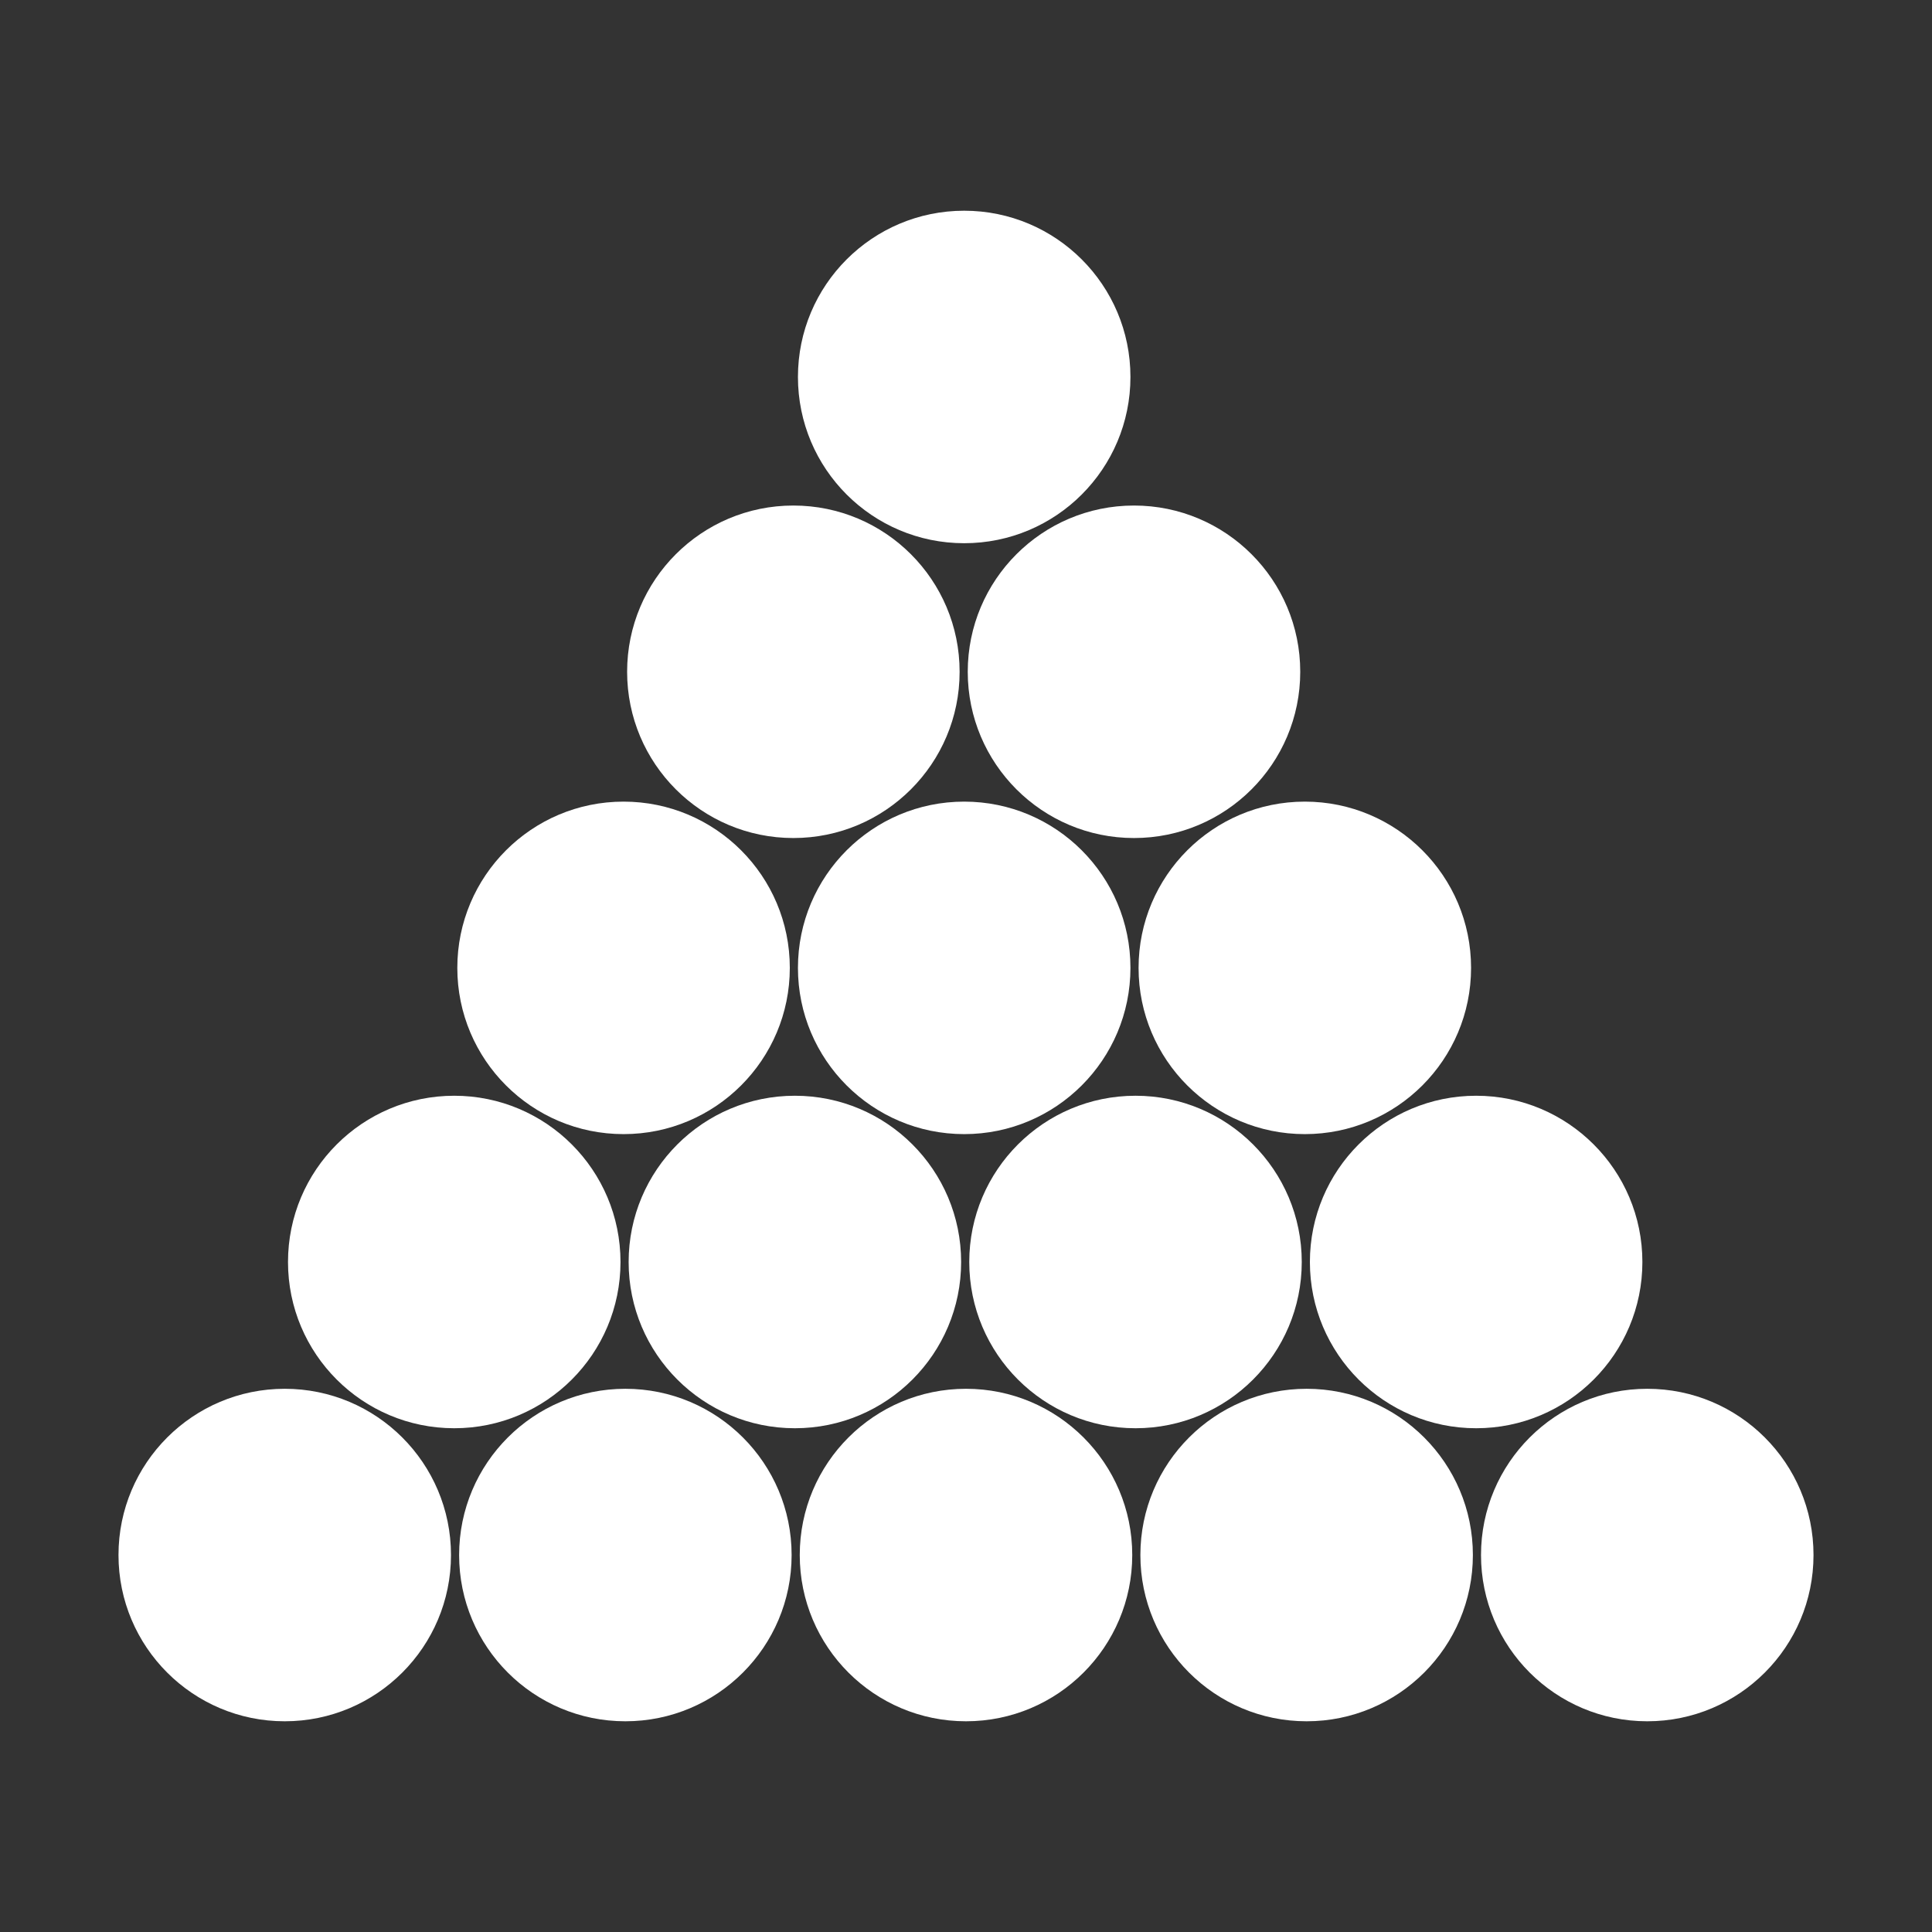 <svg width="48" height="48" viewBox="0 0 580 580" fill="none" xmlns="http://www.w3.org/2000/svg">
<rect x="0" y="0" width="580" height="580" fill="#333333" stroke="none"/>
<path d="M85.481 516.741C113.046 516.741 135.391 494.396 135.391 466.832C135.391 439.268 113.046 416.923 85.481 416.923C57.917 416.923 35.572 439.268 35.572 466.832C35.572 494.396 57.917 516.741 85.481 516.741Z" fill="white" />
<path d="M187.741 516.741C215.305 516.741 237.65 494.396 237.65 466.832C237.65 439.268 215.305 416.923 187.741 416.923C160.177 416.923 137.832 439.268 137.832 466.832C137.832 494.396 160.177 516.741 187.741 516.741Z" fill="white" />
<path d="M290 516.741C317.564 516.741 339.909 494.396 339.909 466.832C339.909 439.268 317.564 416.923 290 416.923C262.436 416.923 240.091 439.268 240.091 466.832C240.091 494.396 262.436 516.741 290 516.741Z" fill="white" />
<path d="M392.259 516.741C419.823 516.741 442.168 494.396 442.168 466.832C442.168 439.268 419.823 416.923 392.259 416.923C364.695 416.923 342.35 439.268 342.35 466.832C342.35 494.396 364.695 516.741 392.259 516.741Z" fill="white" />
<path d="M494.519 516.741C522.083 516.741 544.428 494.396 544.428 466.832C544.428 439.268 522.083 416.923 494.519 416.923C466.955 416.923 444.609 439.268 444.609 466.832C444.609 494.396 466.955 516.741 494.519 516.741Z" fill="white" />
<path d="M136.369 428.768C163.933 428.768 186.278 406.423 186.278 378.859C186.278 351.295 163.933 328.95 136.369 328.95C108.805 328.95 86.46 351.295 86.46 378.859C86.46 406.423 108.805 428.768 136.369 428.768Z" fill="white" />
<path d="M238.629 428.768C266.193 428.768 288.538 406.423 288.538 378.859C288.538 351.295 266.193 328.95 238.629 328.95C211.065 328.95 188.72 351.295 188.72 378.859C188.72 406.423 211.065 428.768 238.629 428.768Z" fill="white" />
<path d="M340.888 428.768C368.452 428.768 390.797 406.423 390.797 378.859C390.797 351.295 368.452 328.95 340.888 328.95C313.324 328.95 290.979 351.295 290.979 378.859C290.979 406.423 313.324 428.768 340.888 428.768Z" fill="white" />
<path d="M443.147 428.768C470.711 428.768 493.056 406.423 493.056 378.859C493.056 351.295 470.711 328.95 443.147 328.95C415.583 328.95 393.238 351.295 393.238 378.859C393.238 406.423 415.583 428.768 443.147 428.768Z" fill="white" />
<path d="M187.198 340.471C214.762 340.471 237.107 318.126 237.107 290.562C237.107 262.998 214.762 240.653 187.198 240.653C159.634 240.653 137.289 262.998 137.289 290.562C137.289 318.126 159.634 340.471 187.198 340.471Z" fill="white" />
<path d="M289.457 340.471C317.021 340.471 339.367 318.126 339.367 290.562C339.367 262.998 317.021 240.653 289.457 240.653C261.893 240.653 239.548 262.998 239.548 290.562C239.548 318.126 261.893 340.471 289.457 340.471Z" fill="white" />
<path d="M391.717 340.471C419.281 340.471 441.626 318.126 441.626 290.562C441.626 262.998 419.281 240.653 391.717 240.653C364.153 240.653 341.808 262.998 341.808 290.562C341.808 318.126 364.153 340.471 391.717 340.471Z" fill="white" />
<path d="M238.174 251.583C265.738 251.583 288.083 229.238 288.083 201.674C288.083 174.11 265.738 151.765 238.174 151.765C210.61 151.765 188.265 174.11 188.265 201.674C188.265 229.238 210.61 251.583 238.174 251.583Z" fill="white" />
<path d="M340.433 251.583C367.997 251.583 390.342 229.238 390.342 201.674C390.342 174.11 367.997 151.765 340.433 151.765C312.869 151.765 290.524 174.11 290.524 201.674C290.524 229.238 312.869 251.583 340.433 251.583Z" fill="white" />
<path d="M289.457 163.077C317.021 163.077 339.367 140.732 339.367 113.168C339.367 85.604 317.021 63.259 289.457 63.259C261.893 63.259 239.548 85.604 239.548 113.168C239.548 140.732 261.893 163.077 289.457 163.077Z" fill="white" />
</svg>